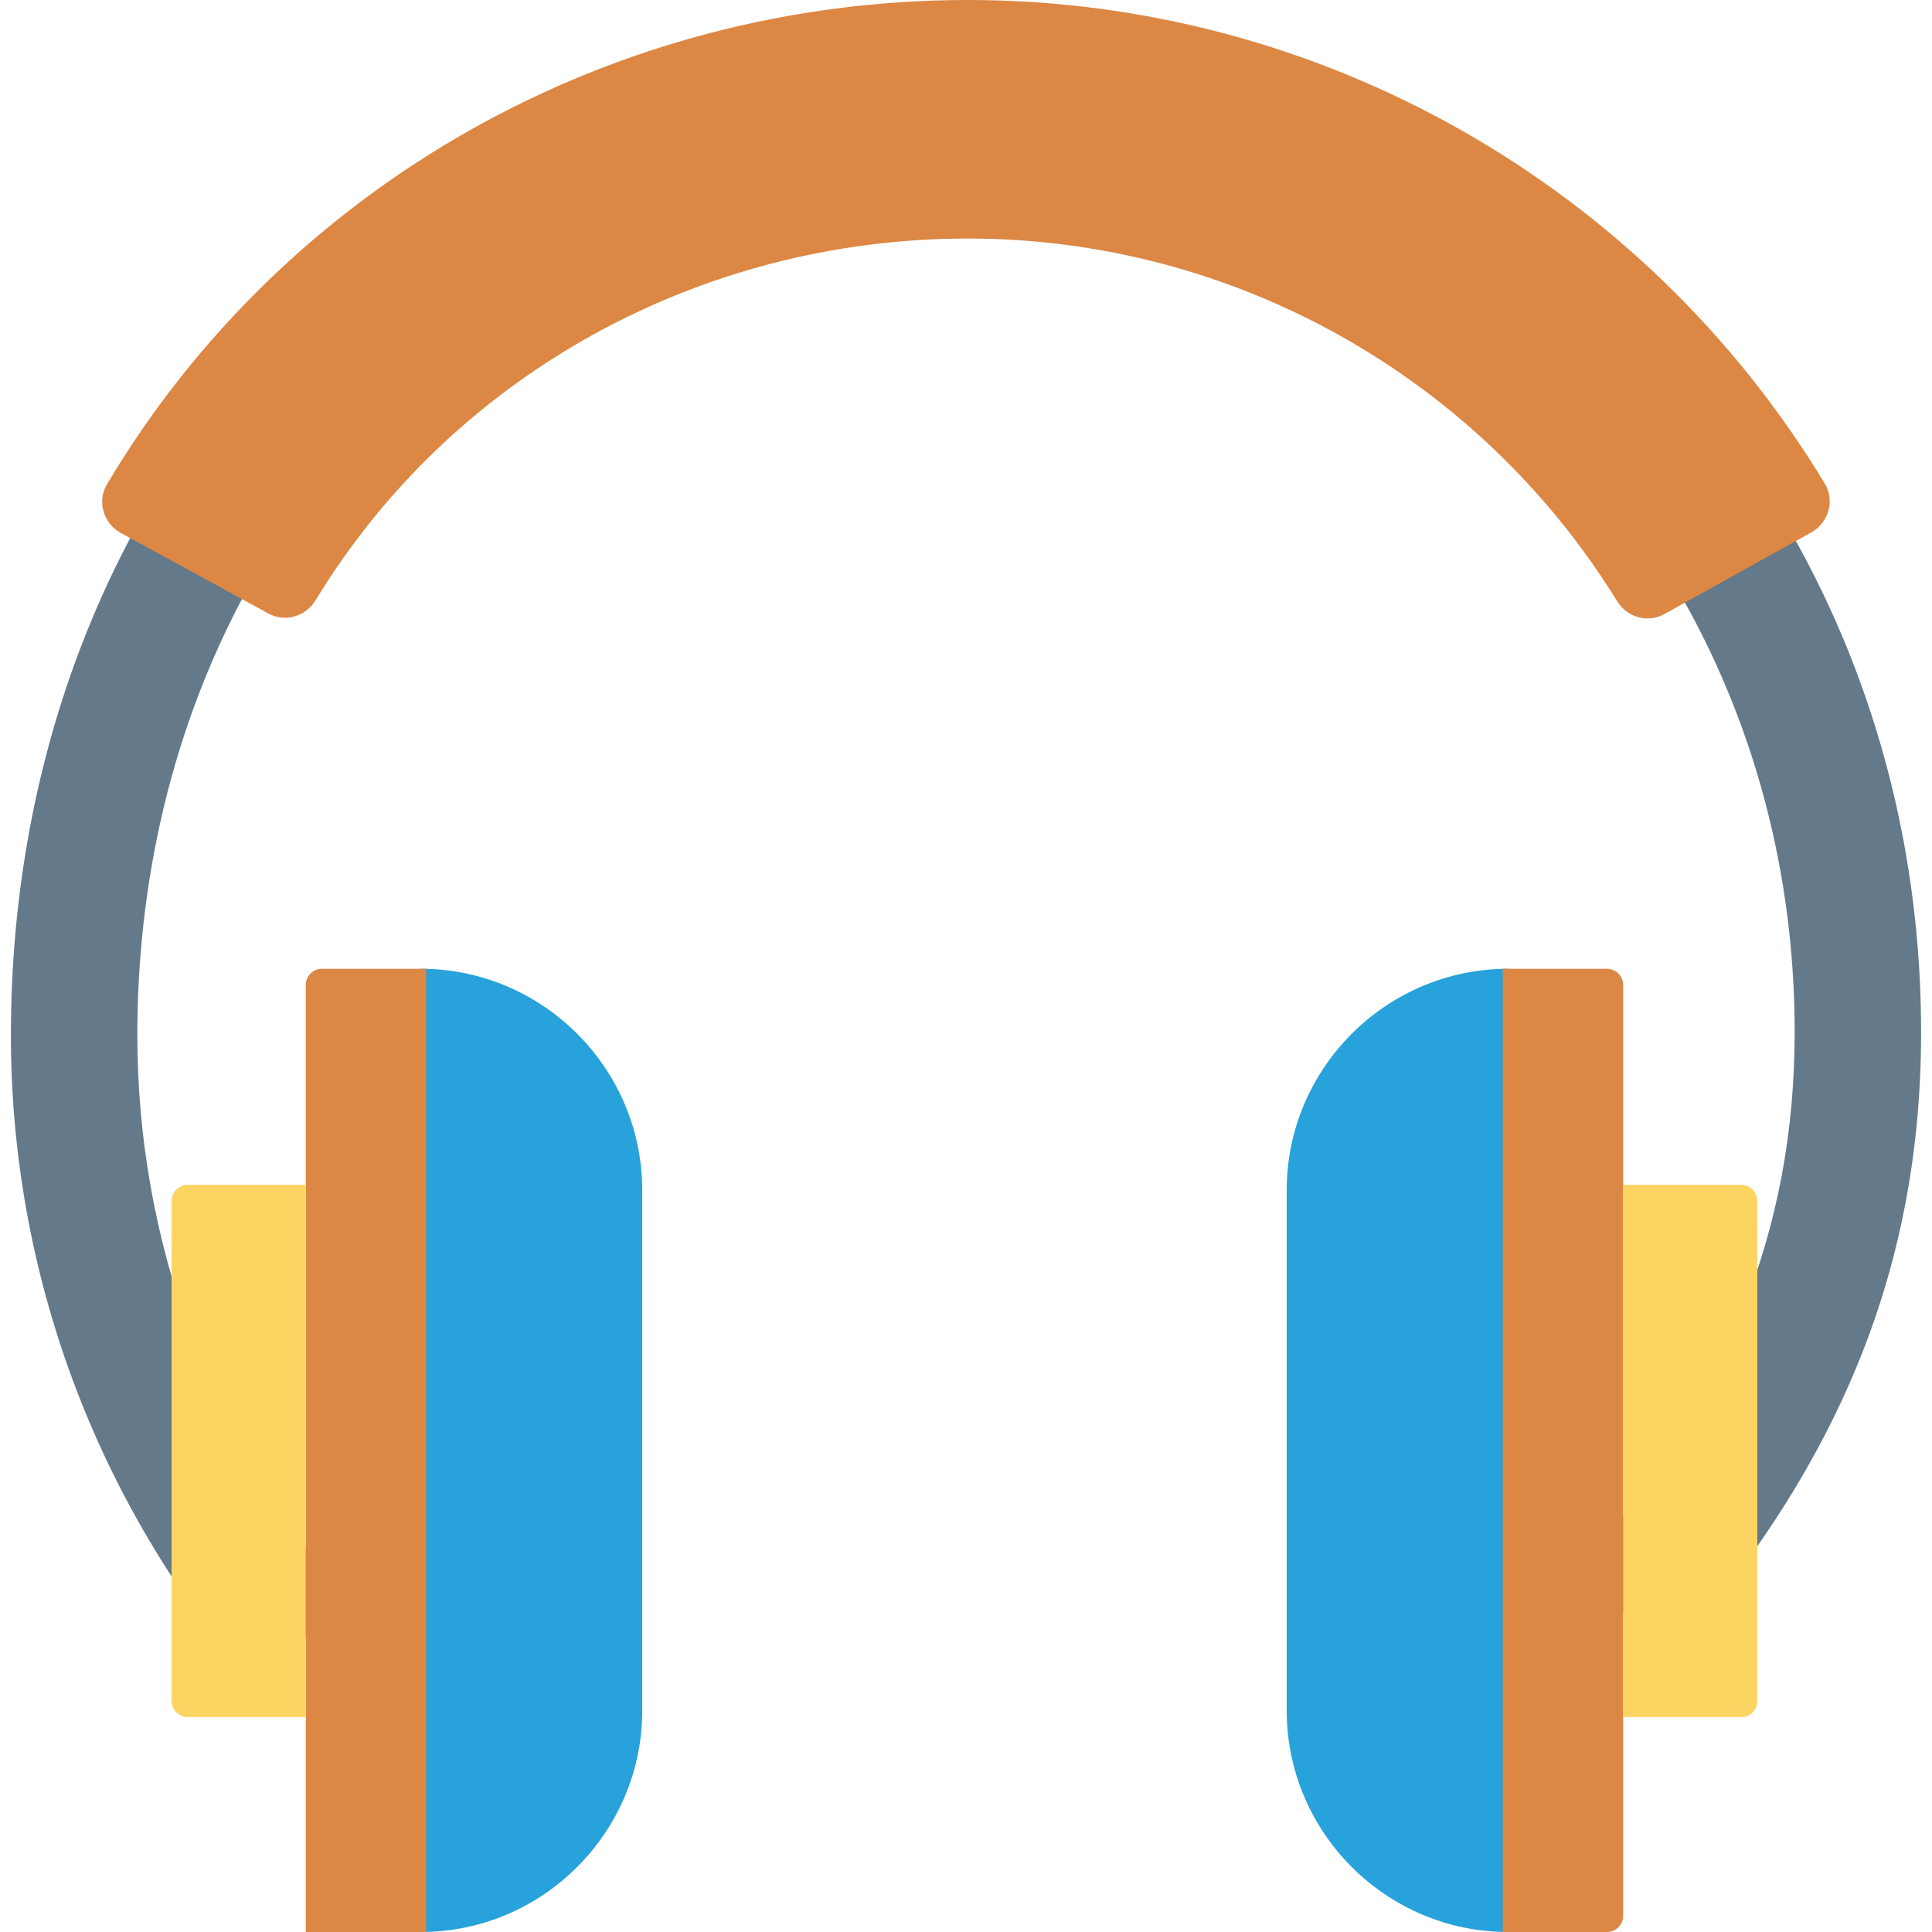 <?xml version="1.0" encoding="iso-8859-1"?>
<!-- Generator: Adobe Illustrator 19.0.0, SVG Export Plug-In . SVG Version: 6.00 Build 0)  -->
<svg xmlns="http://www.w3.org/2000/svg" xmlns:xlink="http://www.w3.org/1999/xlink" version="1.1" id="Capa_1" x="0px" y="0px" viewBox="0 0 409.6 409.6" style="enable-background:new 0 0 409.6 409.6;" xml:space="preserve">
<path style="fill:#64798A;" d="M53.516,356.937C20.495,318.825,2.312,270.024,2.312,219.522  c0-119.511,85.556-209.634,199.007-209.634c115.497,0,205.969,91.781,205.969,208.954c0,49.228-16.883,91.241-53.128,132.232  l-20.086-17.765c31.664-35.791,46.41-72.167,46.41-114.467c0-102.138-78.698-182.149-179.165-182.149  c-98.173,0-172.203,78.598-172.203,182.83c0,44.054,15.858,86.616,44.66,119.859L53.516,356.937z"/>
<path style="fill:#27A2DB;" d="M89.229,205.39L89.229,205.39c25.808,0,46.923,21.115,46.923,46.923v110.363  c0,25.808-21.115,46.923-46.923,46.923h0"/>
<path style="fill:#DC8744;" d="M64.829,409.6h25.526V205.39H68.262c-1.896,0-3.433,1.537-3.433,3.433V409.6z"/>
<path style="fill:#FCD462;" d="M64.829,364.031H39.808c-1.896,0-3.433-1.537-3.433-3.433V254.62c0-1.896,1.537-3.433,3.433-3.433  h25.022V364.031z"/>
<path style="fill:#27A2DB;" d="M319.716,205.39L319.716,205.39c-25.808,0-46.923,21.115-46.923,46.923v110.363  c0,25.808,21.115,46.923,46.923,46.923h0"/>
<path style="fill:#DC8744;" d="M340.683,409.6H318.59V205.39h22.093c1.896,0,3.433,1.537,3.433,3.433v197.343  C344.116,408.063,342.579,409.6,340.683,409.6z"/>
<path style="fill:#FCD462;" d="M344.116,364.031h25.022c1.896,0,3.433-1.537,3.433-3.433V254.62c0-1.896-1.537-3.433-3.433-3.433  h-25.022V364.031z"/>
<path style="fill:#DC8744;" d="M386.871,102.53C348.531,39.095,279.626,0,205.213,0C129.688,0,60.452,39.146,22.677,102.675  c-2.142,3.603-0.757,8.297,2.922,10.305l31.307,17.086c3.549,1.937,7.905,0.639,10.005-2.817  c28.848-47.476,81.175-76.679,138.303-76.679c56.193,0,108.269,29.275,137.624,76.878c2.124,3.443,6.493,4.708,10.029,2.741  l31.165-17.334C387.693,110.819,389.039,106.117,386.871,102.53z"/>
<g>
</g>
<g>
</g>
<g>
</g>
<g>
</g>
<g>
</g>
<g>
</g>
<g>
</g>
<g>
</g>
<g>
</g>
<g>
</g>
<g>
</g>
<g>
</g>
<g>
</g>
<g>
</g>
<g>
</g>
</svg>
